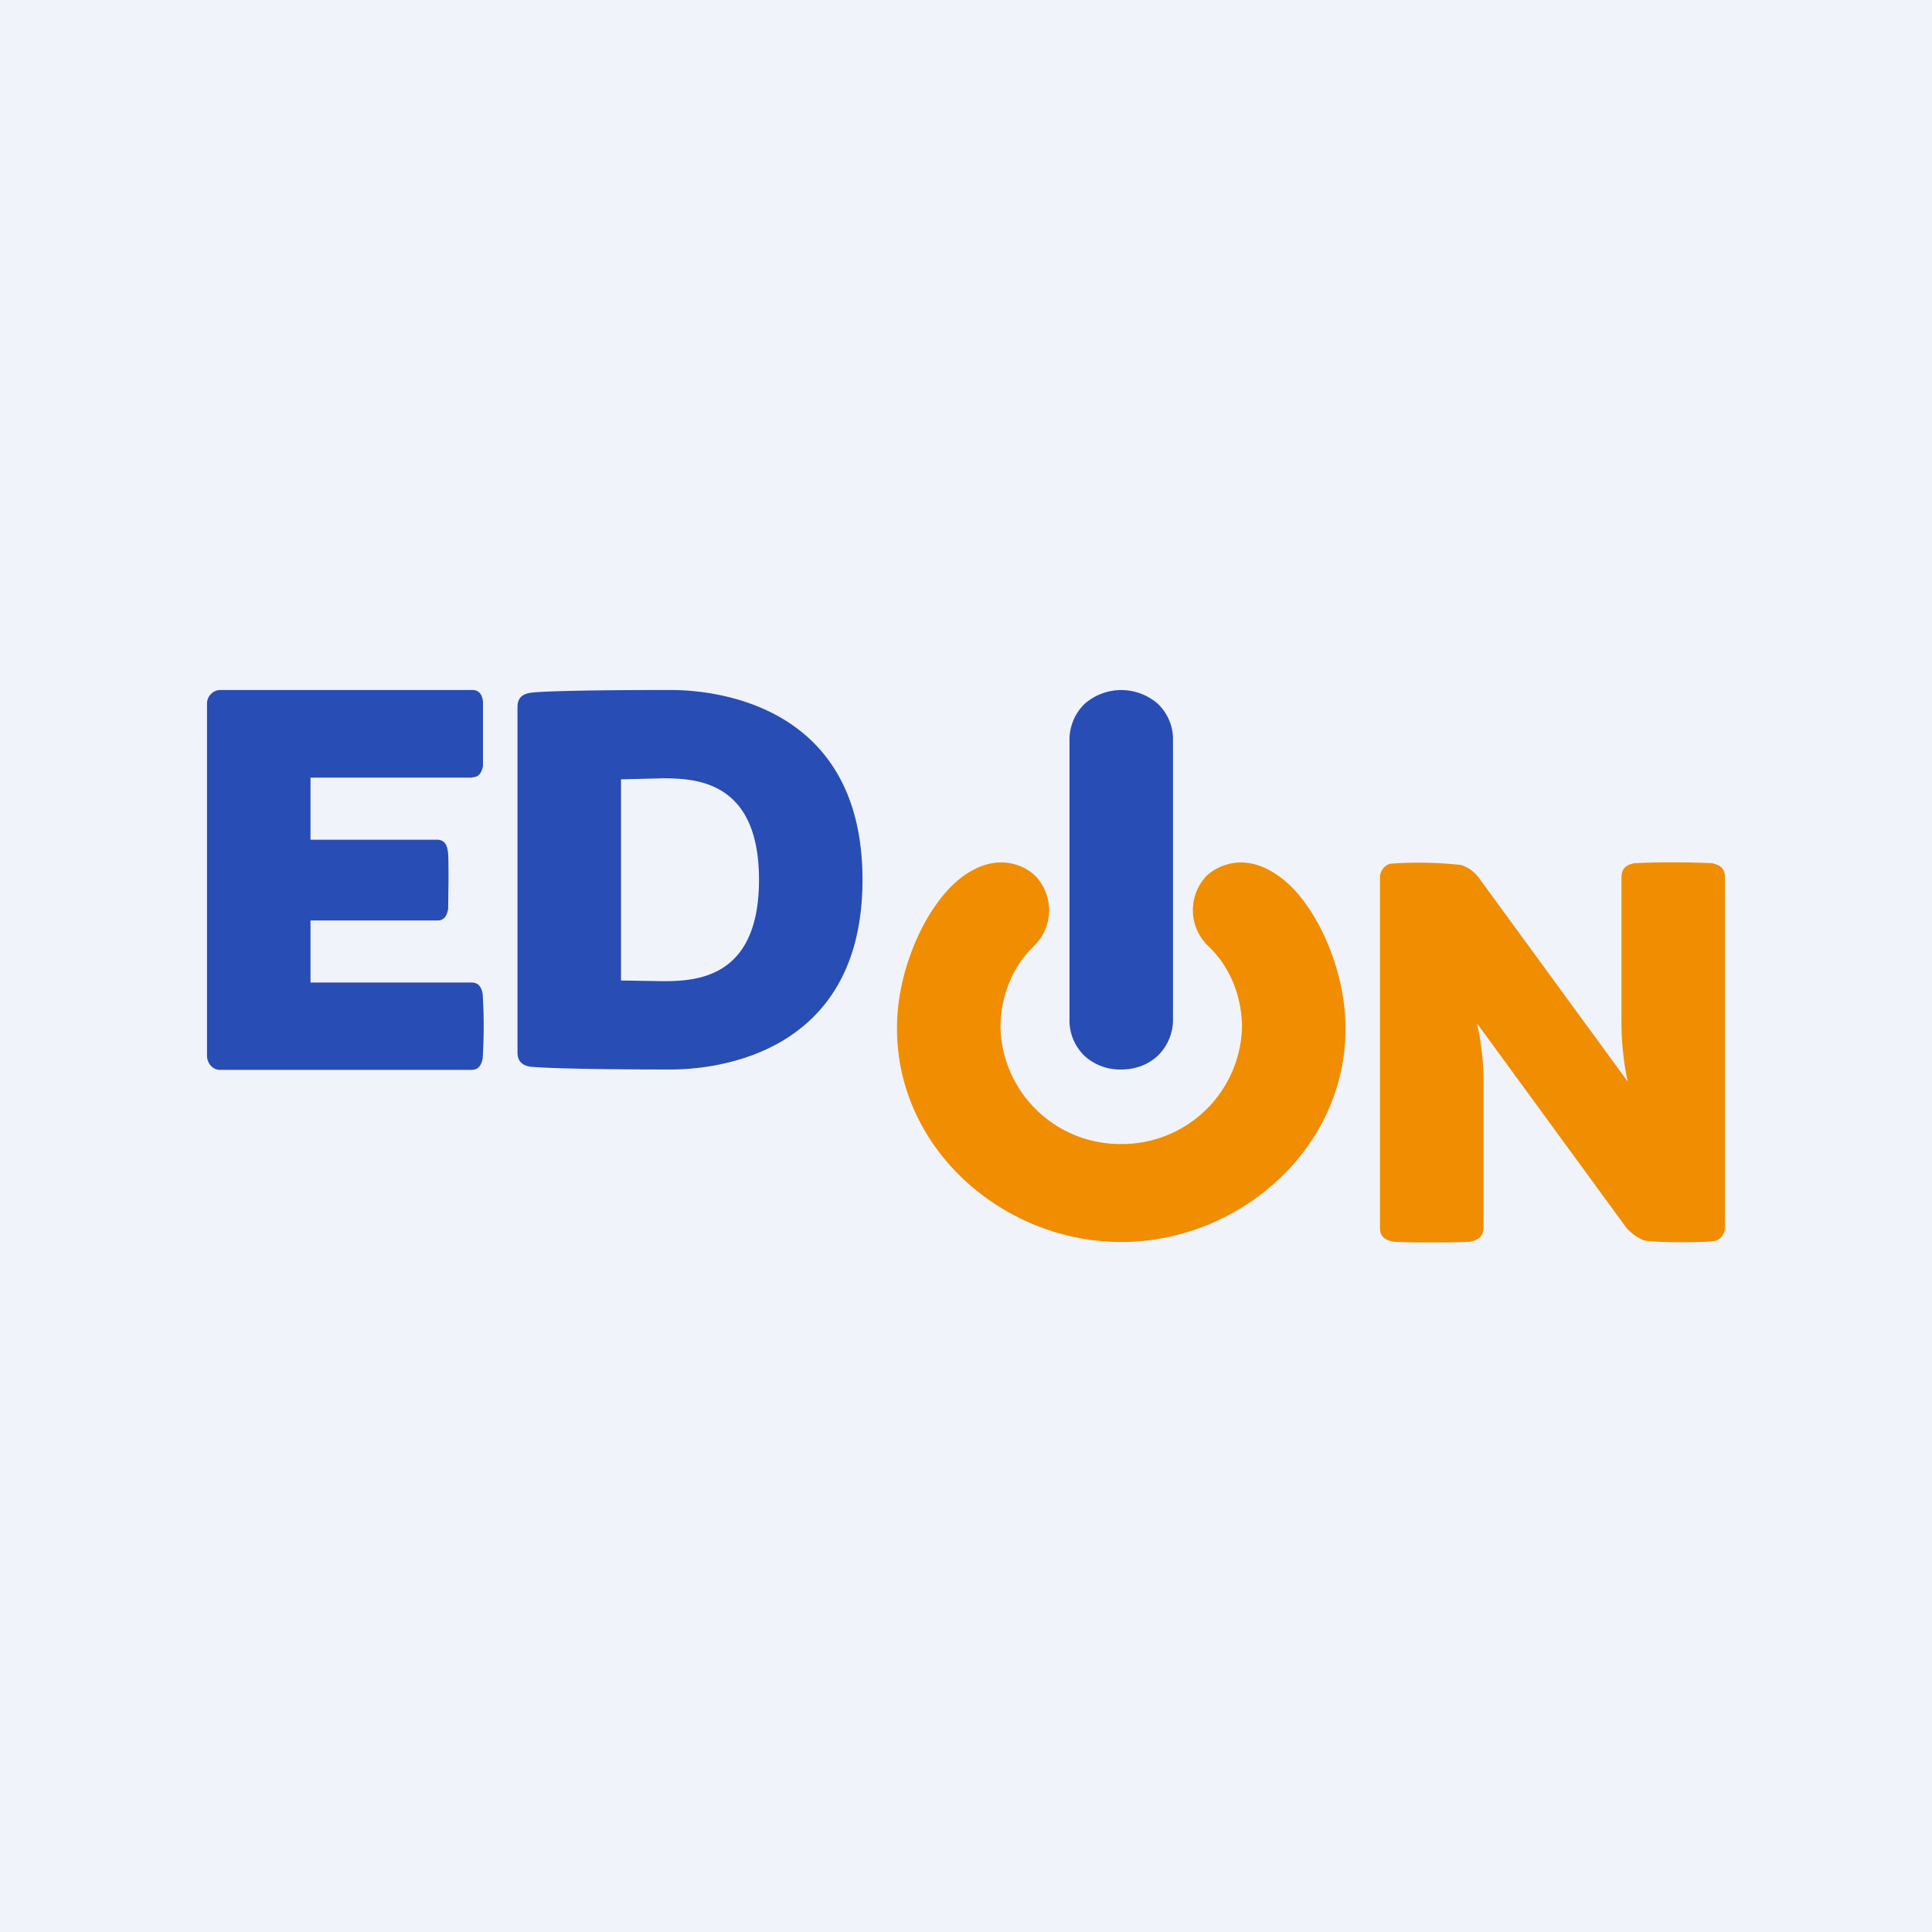 <?xml version='1.0' encoding='utf-8'?>
<!-- by TradeStack -->
<svg width="56" height="56" viewBox="0 0 56 56" xmlns="http://www.w3.org/2000/svg"><path fill="#F0F3FA" d="M0 0h56v56H0z" /><path d="M13.69 22.53c.21 0 .28-.17.31-.33v-1.87c-.02-.15-.08-.32-.29-.33H6.39c-.23 0-.4.2-.39.41V30.6c0 .21.16.42.39.41h7.3c.21-.01.27-.18.3-.33a14.6 14.6 0 0 0 0-1.87c-.03-.16-.09-.32-.3-.33H9v-1.8h3.69c.21 0 .27-.18.3-.33l.01-.84c0-.38 0-.76-.02-.84-.02-.15-.08-.32-.29-.33H9v-1.8h4.69ZM19.43 20c-3.39 0-4.02.07-4.04.08-.26.03-.39.17-.39.4v10.03c0 .24.13.38.39.41.02 0 .65.08 4.04.08.78 0 5.57-.12 5.57-5.5S20.21 20 19.43 20Zm-.23 8.44-1.2-.02v-5.83l1.2-.03c.97 0 2.8.07 2.8 2.94s-1.83 2.94-2.8 2.94Z" fill="#284DB4" /><path d="M50 25.41c-.01-.28-.2-.35-.38-.39a25.4 25.4 0 0 0-2.25 0c-.17.04-.36.1-.37.39v4.07c-.01.63.05 1.26.18 1.87l-4.34-5.94c-.13-.16-.3-.28-.5-.34a11.4 11.4 0 0 0-1.97-.04c-.1 0-.18.04-.25.11a.43.43 0 0 0-.12.27V35.6c0 .28.2.35.38.39.17.03 2.06.03 2.24 0 .18-.04.37-.11.38-.39v-4.08a7.66 7.66 0 0 0-.19-1.86l4.34 5.94c.14.15.31.28.5.35.3.08 1.83.06 1.97.03.1 0 .19-.04.26-.11a.44.44 0 0 0 .12-.27V25.4Z" fill="#F08D00" /><path d="M32.5 31c.4 0 .77-.13 1.06-.4a1.46 1.46 0 0 0 .44-1.07v-8.06a1.42 1.42 0 0 0-.44-1.07 1.61 1.61 0 0 0-2.12 0 1.45 1.45 0 0 0-.44 1.07v8.06a1.43 1.43 0 0 0 .44 1.08c.29.26.67.4 1.06.39Z" fill="#284DB4" /><path d="M39 29.79c0-1.73-.88-3.66-1.94-4.4-1.02-.73-1.82-.26-2.09 0a1.44 1.44 0 0 0 .02 2c.66.61 1.01 1.49 1.01 2.4a3.48 3.48 0 0 1-3.5 3.37 3.47 3.47 0 0 1-3.5-3.37c0-.91.35-1.79 1-2.4a1.44 1.44 0 0 0 .02-1.99c-.26-.27-1.06-.74-2.08-.02-1.06.75-1.94 2.68-1.94 4.4-.02 3.52 3.08 6.22 6.5 6.22 3.41 0 6.52-2.7 6.5-6.21Z" fill="#F08D00" /></svg>
